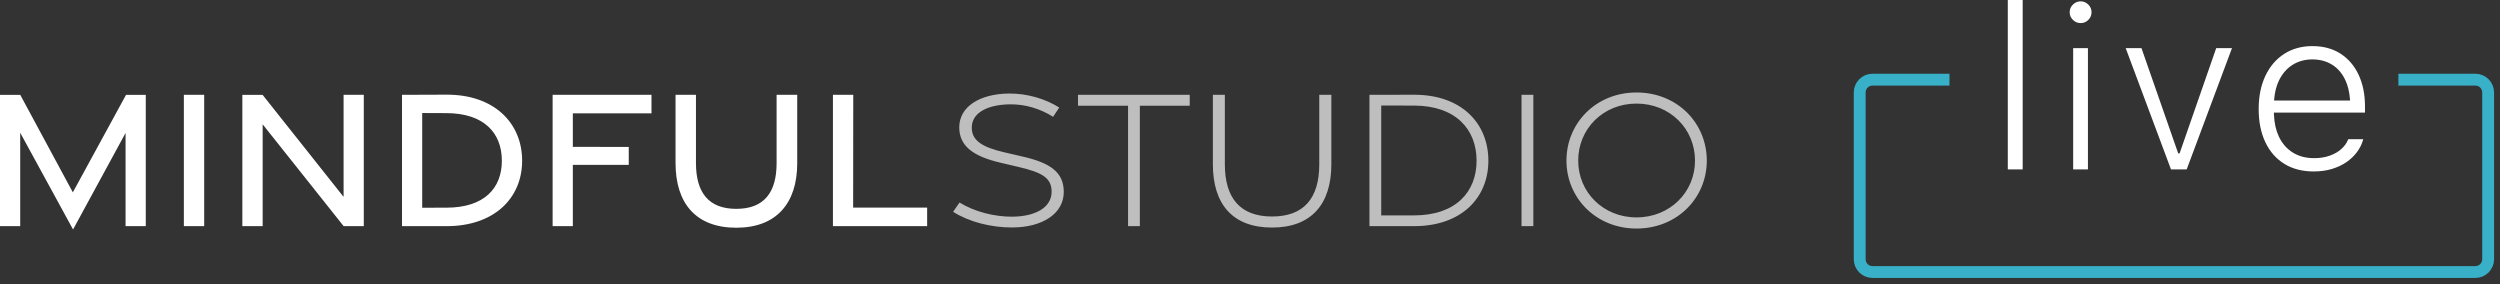 <?xml version="1.0" encoding="UTF-8"?>
<svg width="211px" height="24px" viewBox="0 0 211 24" version="1.1" xmlns="http://www.w3.org/2000/svg" xmlns:xlink="http://www.w3.org/1999/xlink">
    <rect x="0" y="0" width="211" height="24" fill="#333333" stroke="none"/>
    <title>Logo</title>
    <g id="Page-1" stroke="none" stroke-width="1" fill="none" fill-rule="evenodd">
        <g id="Live" transform="translate(-1209, -898)">
            <g id="Logo" transform="translate(1209, 898)">
                <path d="M202.423,6.722 L208.918,6.722 C209.515,6.722 210,7.207 210,7.805 L210,21.877 C210,22.475 209.515,22.959 208.918,22.959 L158.041,22.959 C157.443,22.959 156.959,22.475 156.959,21.877 L156.959,7.805 C156.959,7.207 157.443,6.722 158.041,6.722 L164.536,6.722 L164.536,6.722" id="Path" stroke="#38B1C8"></path>
                <path d="M170.714,14.299 L170.714,0 L169.458,0 L169.458,14.299 L170.714,14.299 Z M175.603,1.95 C175.857,1.95 176.074,1.86 176.255,1.679 C176.436,1.498 176.526,1.284 176.526,1.037 C176.526,0.783 176.436,0.566 176.255,0.385 C176.074,0.205 175.857,0.114 175.603,0.114 C175.356,0.114 175.14,0.205 174.956,0.385 C174.772,0.566 174.68,0.783 174.68,1.037 C174.68,1.284 174.772,1.498 174.956,1.679 C175.14,1.86 175.356,1.95 175.603,1.95 Z M176.222,14.299 L176.222,4.062 L174.975,4.062 L174.975,14.299 L176.222,14.299 Z M184.555,14.299 L188.379,4.062 L187.048,4.062 L183.956,12.948 L183.841,12.948 L180.74,4.062 L179.408,4.062 L183.232,14.299 L184.555,14.299 Z M195.276,14.471 C195.841,14.471 196.356,14.399 196.822,14.257 C197.288,14.114 197.698,13.92 198.05,13.676 C198.402,13.432 198.695,13.151 198.93,12.834 C199.164,12.517 199.332,12.184 199.434,11.835 L199.453,11.75 L198.197,11.75 L198.159,11.826 C198.051,12.092 197.867,12.343 197.607,12.577 C197.347,12.812 197.022,12.999 196.632,13.139 C196.242,13.278 195.8,13.348 195.305,13.348 C194.613,13.348 194.014,13.189 193.507,12.872 C192.999,12.555 192.608,12.103 192.332,11.517 C192.09,11.003 191.954,10.401 191.924,9.711 L191.919,9.505 L199.605,9.504 L199.605,8.981 C199.605,7.973 199.427,7.086 199.072,6.322 C198.717,5.558 198.208,4.962 197.545,4.533 C196.883,4.105 196.091,3.891 195.172,3.891 C194.258,3.891 193.461,4.112 192.779,4.552 C192.097,4.993 191.569,5.612 191.195,6.408 C190.821,7.204 190.633,8.134 190.633,9.2 L190.633,9.219 C190.633,10.285 190.821,11.212 191.195,12.002 C191.569,12.791 192.103,13.4 192.798,13.829 C193.492,14.257 194.319,14.471 195.276,14.471 Z M198.344,8.487 L191.934,8.487 L191.944,8.334 C191.996,7.757 192.127,7.25 192.336,6.812 C192.616,6.228 192.999,5.783 193.488,5.475 C193.976,5.168 194.534,5.014 195.162,5.014 C195.796,5.014 196.353,5.163 196.832,5.461 C197.311,5.759 197.685,6.198 197.954,6.779 C198.157,7.214 198.283,7.727 198.333,8.317 L198.344,8.487 Z" id="live" fill="#FFFFFF" fill-rule="nonzero"></path>
                <g transform="translate(0, 7.805)" fill-rule="nonzero">
                    <path d="M6.166,11.562 L10.598,3.416 L10.598,11.282 L12.303,11.282 L12.303,0.199 L10.638,0.199 L6.147,8.428 L1.709,0.199 L0,0.199 L0,11.282 L1.705,11.282 L1.705,3.397 L6.166,11.562 Z M17.233,11.282 L17.233,0.198 L15.518,0.198 L15.518,11.282 L17.233,11.282 Z M22.169,11.283 L22.169,2.688 L29.005,11.283 L30.704,11.283 L30.704,0.198 L28.999,0.198 L28.999,8.812 L22.163,0.2 L20.454,0.2 L20.454,11.283 L22.169,11.283 Z M37.695,11.282 C41.705,11.282 44.068,8.926 44.068,5.758 C44.068,2.578 41.705,0.171 37.695,0.185 L33.929,0.198 L33.929,11.282 L37.695,11.282 Z M35.634,9.727 L35.634,1.734 L37.69,1.742 C40.866,1.758 42.356,3.427 42.356,5.761 C42.356,8.089 40.866,9.717 37.69,9.723 L35.634,9.727 Z M48.347,11.282 L48.347,6.112 L53.067,6.112 L53.067,4.597 L48.347,4.59 L48.347,1.76 L54.986,1.76 L54.986,0.198 L46.642,0.198 L46.642,11.282 L48.347,11.282 Z M62.142,11.415 C65.531,11.415 67.286,9.348 67.286,5.966 L67.286,0.198 L65.545,0.198 L65.545,5.966 C65.545,8.439 64.492,9.822 62.142,9.822 C59.801,9.822 58.739,8.439 58.739,5.957 L58.739,0.198 L57.016,0.198 L57.016,5.957 C57.016,9.365 58.743,11.415 62.142,11.415 Z M78.251,11.282 L78.251,9.719 L72.005,9.719 L72.015,0.198 L70.3,0.198 L70.3,11.282 L78.251,11.282 Z" id="MINDFUL" fill="#FFFFFF"></path>
                    <path d="M85.446,11.394 C87.996,11.381 89.796,10.22 89.782,8.373 C89.769,6.753 88.688,5.959 86.351,5.418 L84.739,5.044 C82.925,4.618 82.03,4.075 82.017,2.987 C82.001,1.724 83.317,1.033 85.223,1 C86.544,0.979 87.825,1.385 88.881,2.053 L89.399,1.271 C88.247,0.543 86.712,0.074 85.14,0.089 C82.69,0.114 80.946,1.205 80.961,2.961 C80.974,4.547 82.172,5.397 84.441,5.927 L85.993,6.292 C87.933,6.751 88.76,7.195 88.756,8.384 C88.754,9.705 87.398,10.458 85.484,10.482 C83.922,10.5 82.244,10.062 80.984,9.288 L80.442,10.07 C81.746,10.901 83.609,11.403 85.446,11.394 Z M96.203,11.282 L96.203,1.117 L100.413,1.117 L100.413,0.198 L90.98,0.198 L90.986,1.117 L95.208,1.117 L95.208,11.282 L96.203,11.282 Z M107.362,11.401 C110.679,11.401 112.366,9.42 112.366,6.065 L112.366,0.198 L111.346,0.198 L111.346,6.065 C111.346,8.919 110.052,10.468 107.362,10.468 C104.676,10.468 103.377,8.919 103.377,6.06 L103.377,0.198 L102.367,0.198 L102.367,6.06 C102.367,9.437 104.039,11.401 107.362,11.401 Z M119.344,11.282 C123.383,11.282 125.619,8.86 125.619,5.758 C125.619,2.632 123.383,0.184 119.344,0.191 L115.582,0.198 L115.582,11.282 L119.344,11.282 Z M116.575,10.376 L116.575,1.102 L119.342,1.106 C122.894,1.115 124.623,3.135 124.623,5.759 C124.623,8.372 122.894,10.371 119.342,10.375 L116.575,10.376 Z M129.414,11.282 L129.414,0.198 L128.416,0.198 L128.416,11.282 L129.414,11.282 Z M138.12,11.484 C141.551,11.484 144.054,8.909 144.054,5.75 C144.054,2.569 141.551,0 138.12,0 C134.712,0 132.209,2.569 132.209,5.75 C132.209,8.909 134.712,11.484 138.12,11.484 Z M138.118,10.543 C135.303,10.543 133.2,8.409 133.2,5.752 C133.2,3.072 135.303,0.938 138.118,0.938 C140.955,0.938 143.058,3.072 143.058,5.752 C143.058,8.409 140.955,10.543 138.118,10.543 Z" id="studio" fill="#BFBEBE"></path>
                </g>
            </g>
        </g>
    </g>
</svg>